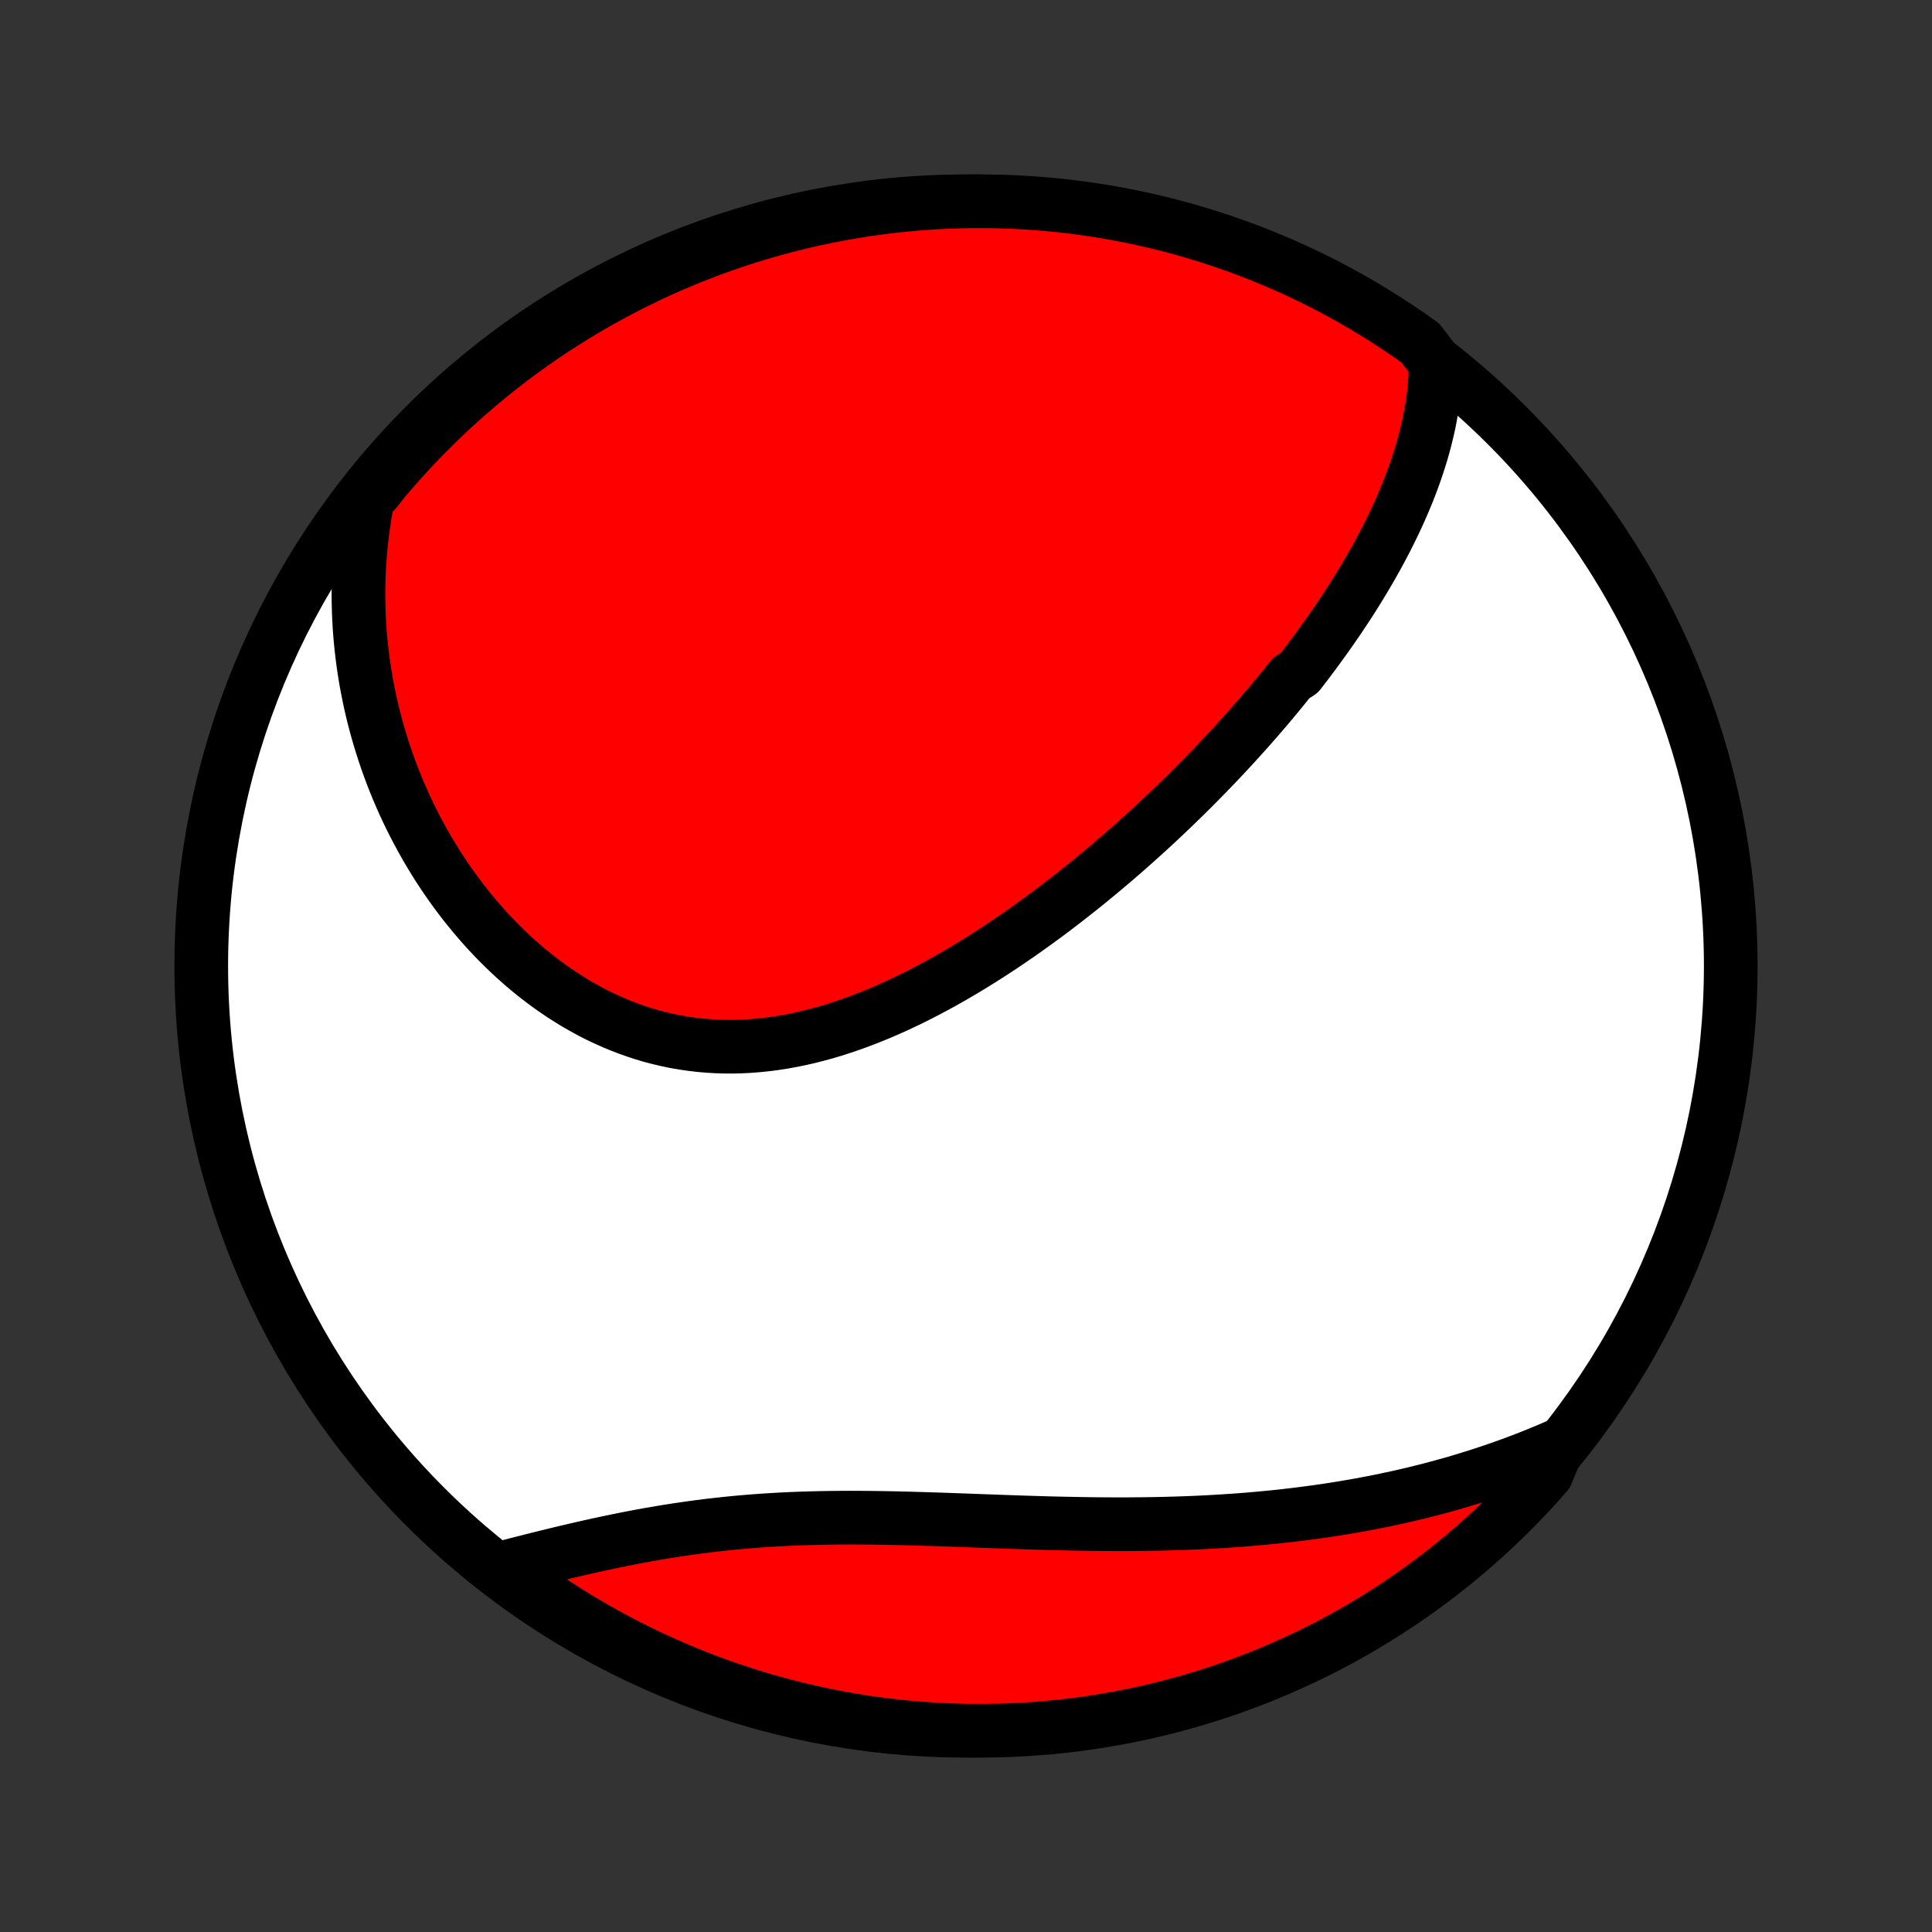 <?xml version="1.0" encoding="utf-8" standalone="no"?>
<!DOCTYPE svg PUBLIC "-//W3C//DTD SVG 1.1//EN"
  "http://www.w3.org/Graphics/SVG/1.1/DTD/svg11.dtd">
<!-- Created with matplotlib (http://matplotlib.org/) -->
<svg height="72pt" version="1.1" viewBox="0 0 72 72" width="72pt" xmlns="http://www.w3.org/2000/svg" xmlns:xlink="http://www.w3.org/1999/xlink">
 <rect x="0" y="0" width="72" height="72" fill="#333333" stroke="none"/>
 <defs>
  <style type="text/css">
*{stroke-linecap:butt;stroke-linejoin:round;}
  </style>
 </defs>
 <g id="figure_1">
  <g id="patch_1">
   <path d="
M0 72
L72 72
L72 0
L0 0
z
" style="fill:none;"/>
  </g>
  <g id="axes_1">
   <g id="PatchCollection_1">
    <defs>
     <path d="
M36 -7.5
C43.558 -7.5 50.808 -10.503 56.153 -15.848
C61.497 -21.192 64.5 -28.442 64.5 -36
C64.5 -43.558 61.497 -50.808 56.153 -56.153
C50.808 -61.497 43.558 -64.5 36 -64.5
C28.442 -64.5 21.192 -61.497 15.848 -56.153
C10.503 -50.808 7.5 -43.558 7.5 -36
C7.5 -28.442 10.503 -21.192 15.848 -15.848
C21.192 -10.503 28.442 -7.5 36 -7.5
z
" id="C0_0_a811fe30f3"/>
     <path d="
M53.504 -58.467
L53.499 -58.209
L53.487 -57.952
L53.47 -57.698
L53.446 -57.445
L53.417 -57.195
L53.383 -56.947
L53.343 -56.7
L53.299 -56.456
L53.251 -56.213
L53.197 -55.972
L53.14 -55.734
L53.079 -55.497
L53.014 -55.262
L52.945 -55.028
L52.873 -54.797
L52.797 -54.567
L52.718 -54.339
L52.636 -54.112
L52.551 -53.887
L52.463 -53.663
L52.372 -53.441
L52.279 -53.221
L52.183 -53.002
L52.085 -52.784
L51.984 -52.568
L51.881 -52.353
L51.776 -52.139
L51.669 -51.927
L51.559 -51.716
L51.448 -51.506
L51.335 -51.297
L51.219 -51.089
L51.102 -50.883
L50.983 -50.677
L50.863 -50.473
L50.74 -50.269
L50.617 -50.066
L50.491 -49.865
L50.364 -49.664
L50.235 -49.464
L50.104 -49.265
L49.972 -49.066
L49.839 -48.868
L49.703 -48.672
L49.567 -48.475
L49.429 -48.28
L49.289 -48.085
L49.148 -47.89
L49.006 -47.697
L48.862 -47.503
L48.717 -47.31
L48.57 -47.118
L48.422 -46.926
L48.121 -46.735
L47.968 -46.544
L47.814 -46.353
L47.658 -46.163
L47.501 -45.973
L47.343 -45.784
L47.183 -45.594
L47.021 -45.405
L46.858 -45.216
L46.693 -45.028
L46.527 -44.839
L46.359 -44.651
L46.189 -44.463
L46.018 -44.275
L45.845 -44.087
L45.671 -43.9
L45.495 -43.712
L45.317 -43.525
L45.137 -43.337
L44.956 -43.15
L44.773 -42.963
L44.587 -42.776
L44.401 -42.588
L44.212 -42.401
L44.021 -42.214
L43.829 -42.027
L43.634 -41.84
L43.438 -41.653
L43.239 -41.466
L43.039 -41.279
L42.837 -41.093
L42.632 -40.906
L42.425 -40.719
L42.216 -40.533
L42.005 -40.346
L41.792 -40.16
L41.577 -39.974
L41.359 -39.788
L41.139 -39.603
L40.917 -39.418
L40.693 -39.233
L40.466 -39.048
L40.236 -38.864
L40.005 -38.681
L39.771 -38.498
L39.535 -38.315
L39.296 -38.133
L39.055 -37.952
L38.811 -37.772
L38.565 -37.593
L38.316 -37.414
L38.065 -37.237
L37.812 -37.061
L37.556 -36.886
L37.297 -36.713
L37.036 -36.542
L36.773 -36.372
L36.507 -36.204
L36.239 -36.038
L35.968 -35.873
L35.695 -35.712
L35.42 -35.553
L35.142 -35.396
L34.862 -35.243
L34.58 -35.092
L34.295 -34.945
L34.009 -34.801
L33.72 -34.661
L33.429 -34.524
L33.136 -34.392
L32.842 -34.264
L32.545 -34.141
L32.247 -34.023
L31.947 -33.91
L31.645 -33.802
L31.343 -33.7
L31.038 -33.603
L30.733 -33.513
L30.426 -33.43
L30.118 -33.352
L29.81 -33.282
L29.5 -33.219
L29.19 -33.163
L28.88 -33.115
L28.569 -33.074
L28.258 -33.042
L27.947 -33.017
L27.636 -33.001
L27.326 -32.993
L27.016 -32.994
L26.706 -33.003
L26.398 -33.021
L26.09 -33.047
L25.784 -33.083
L25.479 -33.127
L25.176 -33.179
L24.875 -33.241
L24.575 -33.311
L24.277 -33.389
L23.982 -33.476
L23.689 -33.572
L23.399 -33.675
L23.112 -33.786
L22.827 -33.905
L22.546 -34.032
L22.267 -34.165
L21.992 -34.306
L21.721 -34.455
L21.453 -34.609
L21.189 -34.771
L20.929 -34.938
L20.672 -35.112
L20.42 -35.291
L20.172 -35.476
L19.927 -35.666
L19.688 -35.861
L19.452 -36.061
L19.221 -36.266
L18.994 -36.475
L18.772 -36.688
L18.554 -36.906
L18.341 -37.127
L18.132 -37.351
L17.928 -37.579
L17.728 -37.811
L17.534 -38.045
L17.343 -38.282
L17.158 -38.522
L16.977 -38.764
L16.801 -39.008
L16.629 -39.255
L16.462 -39.504
L16.299 -39.755
L16.142 -40.008
L15.988 -40.262
L15.84 -40.518
L15.696 -40.776
L15.556 -41.035
L15.421 -41.295
L15.29 -41.556
L15.164 -41.819
L15.042 -42.083
L14.925 -42.348
L14.812 -42.613
L14.704 -42.88
L14.599 -43.148
L14.499 -43.416
L14.404 -43.685
L14.313 -43.955
L14.226 -44.225
L14.143 -44.496
L14.064 -44.767
L13.99 -45.04
L13.919 -45.312
L13.853 -45.586
L13.791 -45.859
L13.734 -46.133
L13.68 -46.408
L13.63 -46.683
L13.585 -46.959
L13.544 -47.235
L13.507 -47.511
L13.474 -47.788
L13.445 -48.065
L13.42 -48.343
L13.399 -48.621
L13.383 -48.9
L13.371 -49.179
L13.363 -49.458
L13.359 -49.738
L13.359 -50.019
L13.364 -50.3
L13.373 -50.581
L13.386 -50.863
L13.404 -51.145
L13.426 -51.428
L13.452 -51.711
L13.483 -51.995
L13.518 -52.28
L13.559 -52.565
L13.603 -52.85
L13.653 -53.136
L13.707 -53.423
L13.998 -53.71
L14.317 -54.115
L14.643 -54.496
L14.976 -54.871
L15.315 -55.241
L15.66 -55.605
L16.012 -55.963
L16.369 -56.315
L16.733 -56.661
L17.102 -57.001
L17.477 -57.334
L17.858 -57.66
L18.244 -57.98
L18.636 -58.293
L19.033 -58.6
L19.436 -58.899
L19.843 -59.192
L20.255 -59.478
L20.672 -59.756
L21.094 -60.027
L21.52 -60.291
L21.951 -60.547
L22.386 -60.796
L22.825 -61.038
L23.268 -61.272
L23.715 -61.498
L24.165 -61.716
L24.619 -61.927
L25.077 -62.129
L25.538 -62.324
L26.003 -62.51
L26.47 -62.689
L26.94 -62.859
L27.413 -63.022
L27.889 -63.176
L28.367 -63.321
L28.847 -63.459
L29.33 -63.588
L29.814 -63.708
L30.301 -63.821
L30.789 -63.924
L31.279 -64.019
L31.77 -64.106
L32.263 -64.184
L32.756 -64.254
L33.251 -64.315
L33.746 -64.367
L34.242 -64.411
L34.739 -64.446
L35.236 -64.472
L35.734 -64.49
L36.231 -64.499
L36.728 -64.499
L37.225 -64.491
L37.722 -64.474
L38.218 -64.448
L38.714 -64.413
L39.209 -64.371
L39.703 -64.319
L40.195 -64.258
L40.686 -64.19
L41.176 -64.112
L41.665 -64.026
L42.151 -63.931
L42.636 -63.828
L43.119 -63.717
L43.599 -63.597
L44.078 -63.468
L44.553 -63.331
L45.026 -63.186
L45.497 -63.033
L45.964 -62.871
L46.429 -62.701
L46.89 -62.523
L47.348 -62.337
L47.803 -62.143
L48.254 -61.941
L48.701 -61.731
L49.144 -61.514
L49.584 -61.288
L50.019 -61.055
L50.45 -60.814
L50.876 -60.565
L51.298 -60.309
L51.715 -60.046
L52.128 -59.776
L52.536 -59.498
L52.938 -59.212
z
" id="C0_1_6263f3d892"/>
     <path d="
M58.07 -18.135
L57.8 -18.018
L57.53 -17.904
L57.259 -17.793
L56.986 -17.684
L56.712 -17.578
L56.437 -17.474
L56.16 -17.373
L55.882 -17.275
L55.603 -17.179
L55.322 -17.085
L55.04 -16.994
L54.756 -16.905
L54.471 -16.819
L54.184 -16.734
L53.896 -16.653
L53.607 -16.573
L53.315 -16.496
L53.022 -16.422
L52.728 -16.349
L52.432 -16.279
L52.134 -16.211
L51.834 -16.146
L51.533 -16.082
L51.23 -16.021
L50.925 -15.963
L50.618 -15.906
L50.309 -15.852
L49.998 -15.8
L49.686 -15.75
L49.372 -15.702
L49.056 -15.657
L48.737 -15.614
L48.417 -15.573
L48.095 -15.534
L47.771 -15.497
L47.445 -15.463
L47.117 -15.431
L46.787 -15.401
L46.455 -15.373
L46.121 -15.347
L45.785 -15.324
L45.447 -15.302
L45.107 -15.283
L44.765 -15.265
L44.422 -15.25
L44.076 -15.237
L43.728 -15.226
L43.379 -15.216
L43.028 -15.209
L42.675 -15.203
L42.32 -15.2
L41.964 -15.197
L41.606 -15.197
L41.246 -15.199
L40.885 -15.201
L40.523 -15.206
L40.159 -15.212
L39.794 -15.219
L39.427 -15.227
L39.06 -15.236
L38.691 -15.247
L38.322 -15.258
L37.952 -15.27
L37.581 -15.283
L37.209 -15.296
L36.837 -15.31
L36.464 -15.323
L36.092 -15.337
L35.718 -15.351
L35.346 -15.364
L34.973 -15.377
L34.6 -15.389
L34.228 -15.4
L33.856 -15.411
L33.484 -15.42
L33.114 -15.428
L32.744 -15.434
L32.376 -15.438
L32.008 -15.441
L31.642 -15.442
L31.277 -15.44
L30.914 -15.436
L30.552 -15.43
L30.192 -15.421
L29.834 -15.41
L29.478 -15.396
L29.124 -15.379
L28.772 -15.359
L28.422 -15.337
L28.075 -15.311
L27.73 -15.283
L27.387 -15.252
L27.048 -15.218
L26.71 -15.181
L26.376 -15.142
L26.044 -15.1
L25.715 -15.055
L25.389 -15.008
L25.065 -14.959
L24.745 -14.908
L24.427 -14.854
L24.113 -14.799
L23.801 -14.742
L23.493 -14.683
L23.188 -14.623
L22.886 -14.561
L22.586 -14.498
L22.29 -14.435
L21.997 -14.37
L21.708 -14.304
L21.421 -14.238
L21.138 -14.172
L20.857 -14.105
L20.58 -14.037
L20.306 -13.97
L20.035 -13.903
L19.767 -13.835
L19.502 -13.768
L19.24 -13.701
L18.981 -13.635
L19.008 -13.569
L19.409 -13.12
L19.816 -12.827
L20.228 -12.541
L20.645 -12.262
L21.066 -11.99
L21.492 -11.726
L21.923 -11.469
L22.357 -11.22
L22.796 -10.977
L23.239 -10.743
L23.685 -10.517
L24.136 -10.298
L24.59 -10.087
L25.047 -9.884
L25.508 -9.689
L25.972 -9.501
L26.439 -9.322
L26.91 -9.151
L27.382 -8.989
L27.858 -8.834
L28.336 -8.688
L28.816 -8.55
L29.298 -8.42
L29.783 -8.299
L30.269 -8.186
L30.757 -8.082
L31.247 -7.986
L31.738 -7.899
L32.231 -7.82
L32.724 -7.75
L33.219 -7.689
L33.714 -7.636
L34.21 -7.592
L34.707 -7.556
L35.204 -7.529
L35.701 -7.511
L36.199 -7.502
L36.696 -7.501
L37.193 -7.508
L37.69 -7.525
L38.186 -7.55
L38.682 -7.584
L39.177 -7.626
L39.671 -7.678
L40.163 -7.737
L40.655 -7.806
L41.145 -7.883
L41.633 -7.968
L42.12 -8.062
L42.605 -8.165
L43.087 -8.276
L43.568 -8.395
L44.047 -8.523
L44.523 -8.66
L44.996 -8.804
L45.467 -8.957
L45.934 -9.118
L46.399 -9.287
L46.86 -9.465
L47.319 -9.65
L47.773 -9.844
L48.224 -10.046
L48.672 -10.255
L49.116 -10.472
L49.555 -10.697
L49.991 -10.93
L50.422 -11.17
L50.849 -11.418
L51.271 -11.674
L51.689 -11.937
L52.102 -12.207
L52.509 -12.484
L52.912 -12.769
L53.31 -13.06
L53.703 -13.359
L54.09 -13.665
L54.471 -13.977
L54.847 -14.296
L55.218 -14.622
L55.582 -14.954
L55.94 -15.293
L56.293 -15.637
L56.639 -15.989
L56.979 -16.346
L57.312 -16.709
L57.639 -17.078
z
" id="C0_2_afad5489d0"/>
    </defs>
    <g clip-path="url(#p1bffca34e9)">
     <use style="fill:#ffffff;stroke:#000000;stroke-width:2.0;" x="0.0" xlink:href="#C0_0_a811fe30f3" y="72.0"/>
    </g>
    <g clip-path="url(#p1bffca34e9)">
     <use style="fill:#ff0000;stroke:#000000;stroke-width:2.0;" x="0.0" xlink:href="#C0_1_6263f3d892" y="72.0"/>
    </g>
    <g clip-path="url(#p1bffca34e9)">
     <use style="fill:#ff0000;stroke:#000000;stroke-width:2.0;" x="0.0" xlink:href="#C0_2_afad5489d0" y="72.0"/>
    </g>
   </g>
  </g>
 </g>
 <defs>
  <clipPath id="p1bffca34e9">
   <rect height="72.0" width="72.0" x="0.0" y="0.0"/>
  </clipPath>
 </defs>
</svg>
